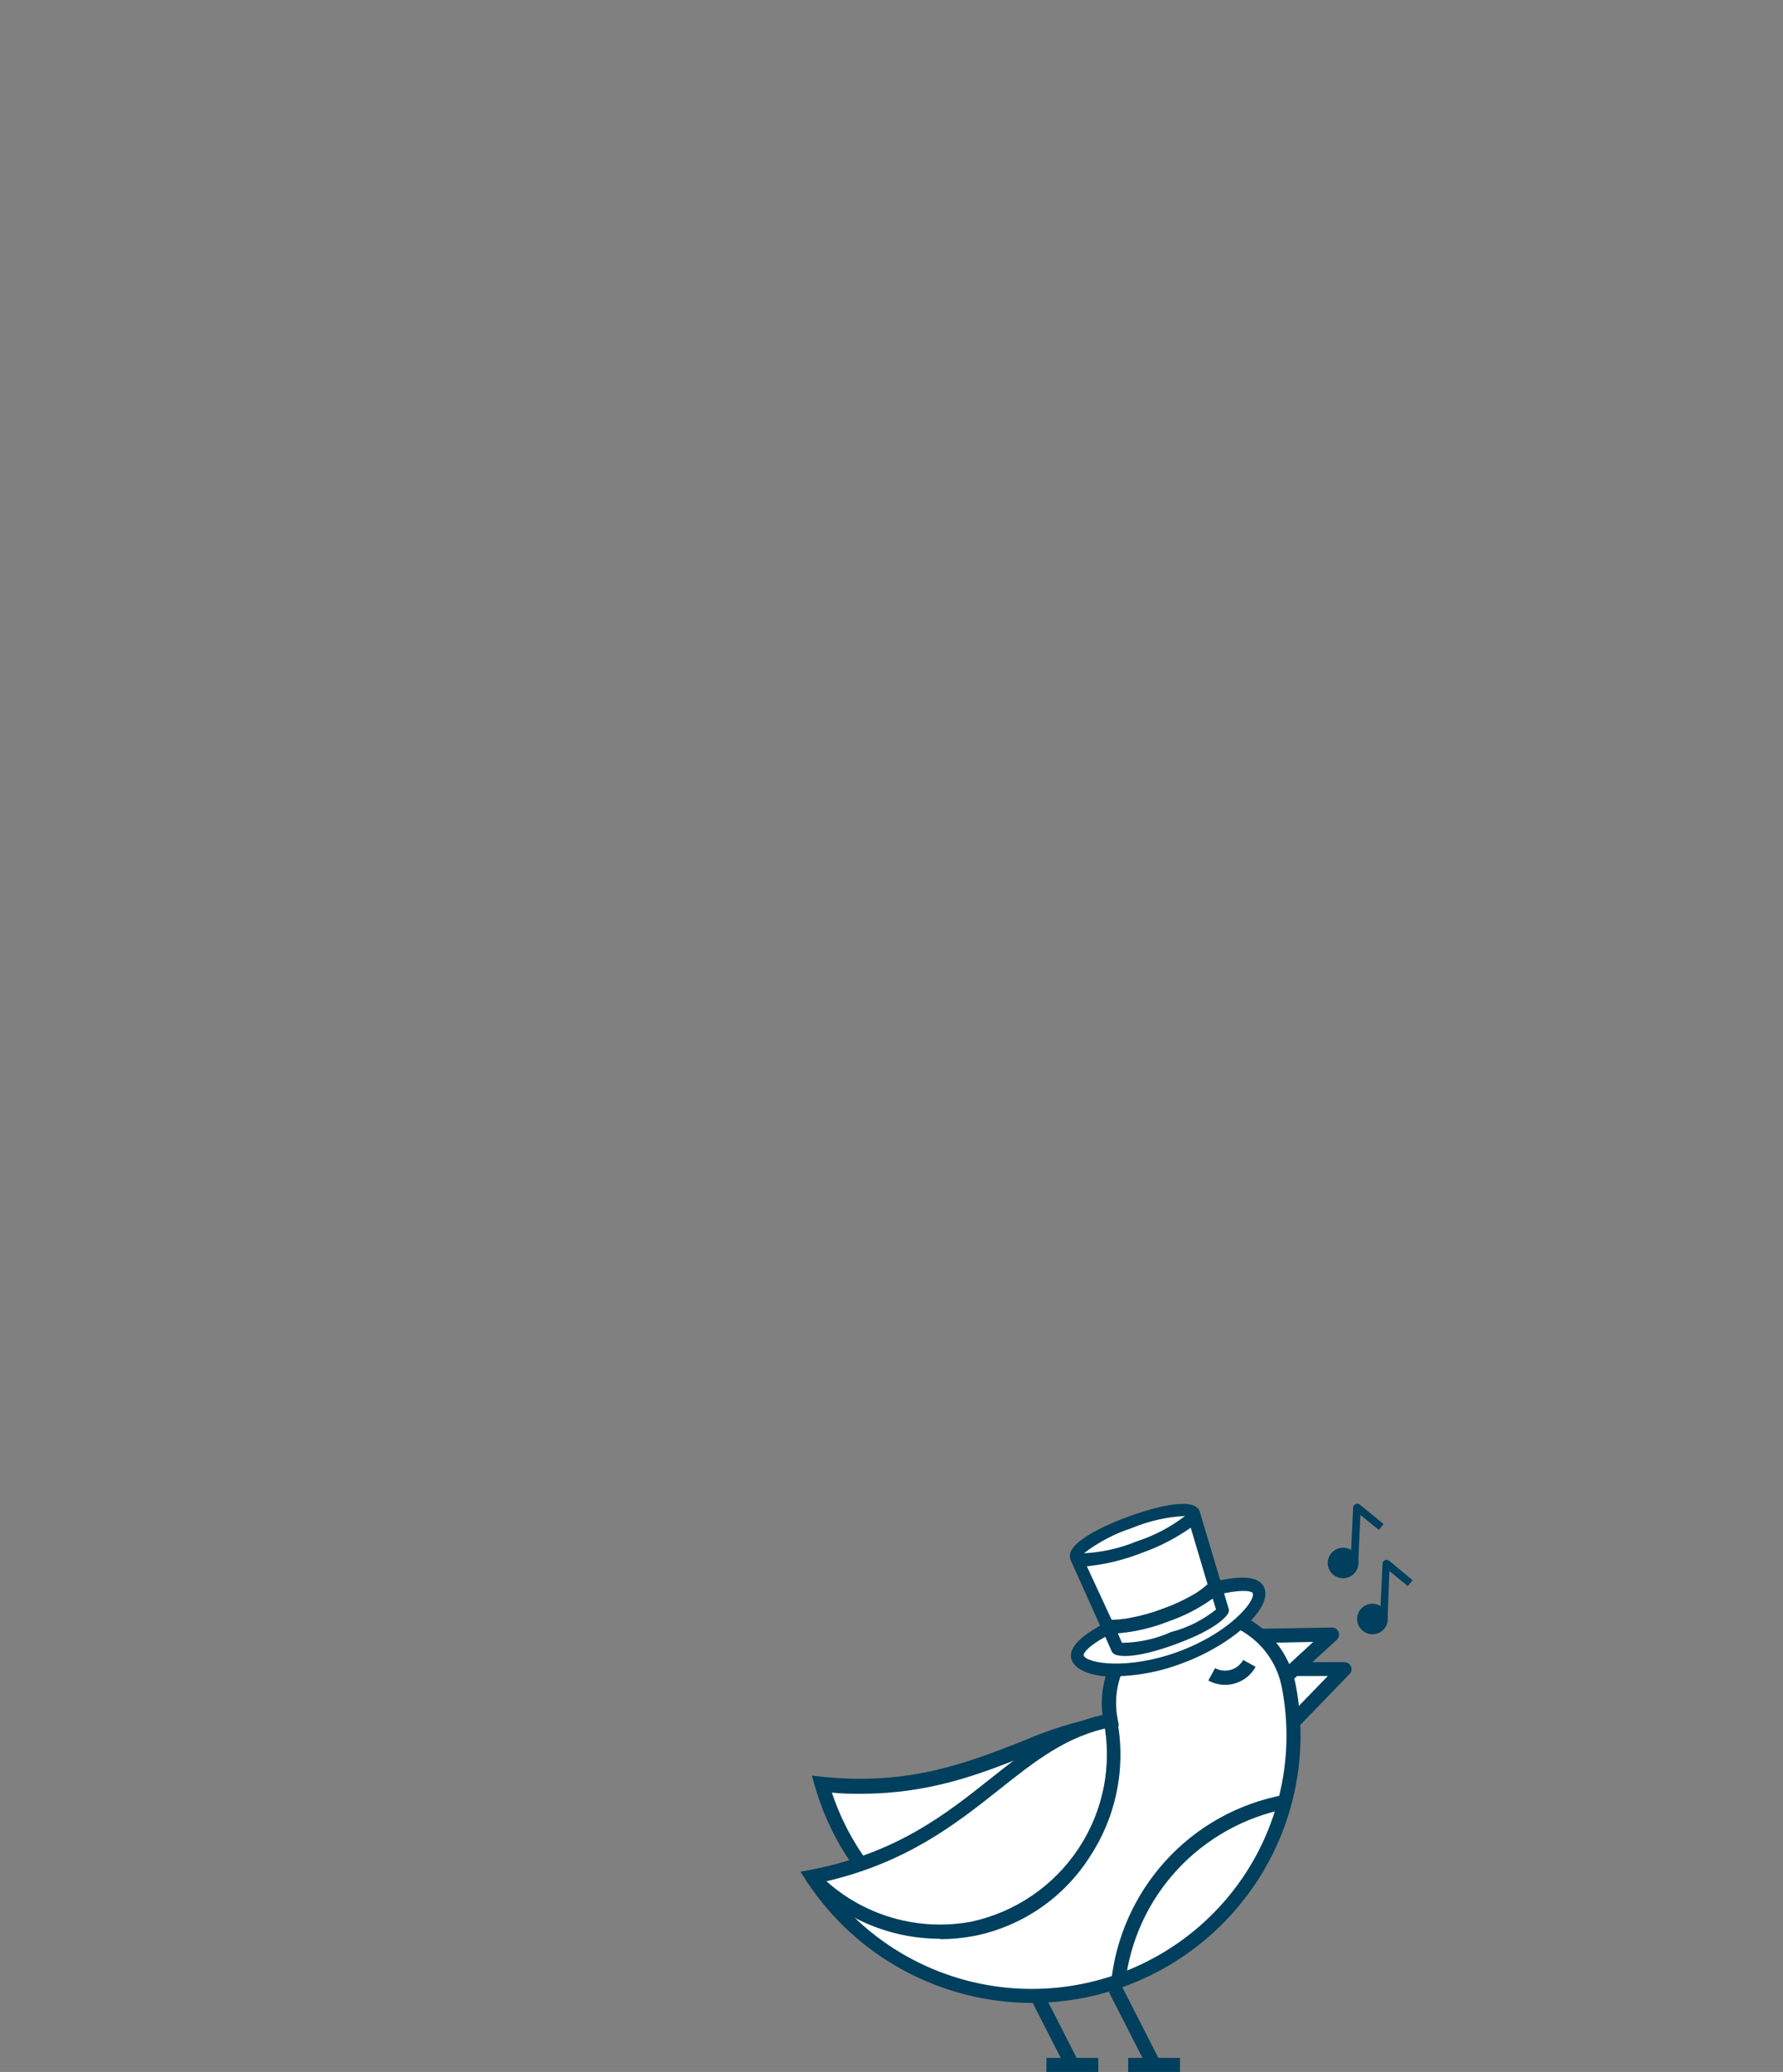 <svg width="568" height="660" viewBox="0 0 568 660" fill="none" xmlns="http://www.w3.org/2000/svg">
<rect x="0" y="0" width="568" height="660" fill="#808080" stroke="none"/>
<path d="M362.569 484.079C362.569 484.079 344.508 490.289 344.086 494.023C344.309 497.666 345.166 501.243 346.618 504.596L354.593 519.322C354.593 519.322 382.697 510.931 384.132 509.043C385.319 507.521 386.194 505.782 386.706 503.924C386.706 503.169 378.731 480.849 378.731 480.849L369.827 481.562" fill="white"/>
<path d="M411.266 531.782L428.229 531.572L411.983 548.522" fill="white"/>
<path d="M413.624 550.075L410.333 546.97L422.992 533.88H411.388V529.474H428.267C428.711 529.474 429.146 529.6 429.52 529.838C429.894 530.076 430.191 530.416 430.377 530.817C430.546 531.223 430.592 531.67 430.509 532.102C430.427 532.534 430.22 532.933 429.913 533.25L413.624 550.075Z" fill="#003F5D"/>
<path d="M401.391 521.083L424.178 520.663L410.421 533.334" fill="white"/>
<path d="M412.023 534.97L408.943 531.698L418.353 523.013L401.474 523.348V518.817L424.261 518.439C424.719 518.423 425.171 518.547 425.556 518.795C425.941 519.042 426.24 519.402 426.413 519.824C426.583 520.25 426.622 520.717 426.525 521.166C426.427 521.614 426.197 522.023 425.864 522.341L412.023 534.97Z" fill="#003F5D"/>
<path d="M277.414 597.989C270.186 589.232 264.843 579.093 261.716 568.201C304.885 572.732 326.406 552.803 352.315 548.607" fill="white"/>
<path d="M275.641 599.415C268.223 590.427 262.75 580.015 259.563 568.829L258.635 565.598L261.968 565.976C289.65 568.871 308.386 561.403 325.266 554.816C333.871 551.076 342.854 548.263 352.062 546.424L352.779 550.872C343.882 552.75 335.211 555.563 326.911 559.263C312.437 565.011 296.318 571.388 274.29 571.388C271.294 571.388 268.214 571.388 265.007 571.011C268.102 580.331 272.894 589.006 279.143 596.604L275.641 599.415Z" fill="#003F5D"/>
<path d="M376.658 514.204C384.184 512.791 391.966 514.405 398.295 518.693C404.625 522.98 408.984 529.589 410.416 537.07C414.051 555.96 410.971 575.519 401.703 592.4C392.435 609.281 377.555 622.435 359.609 629.612C341.662 636.789 321.766 637.543 303.322 631.744C284.879 625.945 269.036 613.954 258.503 597.822C264.967 604.633 273.053 609.714 282.014 612.596C290.975 615.478 300.523 616.068 309.774 614.311C324.335 611.162 337.077 602.469 345.271 590.095C353.466 577.721 356.462 562.648 353.618 548.104V548.104C352.157 540.588 353.76 532.802 358.073 526.46C362.386 520.119 369.056 515.74 376.616 514.288" fill="white"/>
<path d="M353.665 548.018C356.51 562.562 353.514 577.635 345.319 590.009C337.124 602.383 324.382 611.076 309.822 614.225C300.57 615.974 291.025 615.38 282.066 612.499C273.106 609.617 265.019 604.541 258.551 597.736C309.189 588.044 320.456 554.27 353.623 547.934" fill="white"/>
<path d="M299.523 617.583C291.555 617.577 283.671 615.961 276.352 612.83C269.032 609.7 262.429 605.121 256.945 599.374L260.237 596.311C266.458 602.822 274.22 607.68 282.814 610.443C291.409 613.206 300.562 613.785 309.44 612.128C323.423 609.099 335.662 600.757 343.545 588.882C351.429 577.007 354.333 562.539 351.638 548.565L355.858 547.726C358.795 562.9 355.661 578.615 347.123 591.528C343.008 597.986 337.617 603.547 331.278 607.874C324.939 612.201 317.782 615.204 310.242 616.702C306.694 617.369 303.092 617.706 299.481 617.708" fill="#003F5D"/>
<path d="M328.552 638.015C314.278 637.958 300.244 634.364 287.719 627.559C275.194 620.753 264.572 610.951 256.815 599.038L255 596.227L258.292 595.598C285.594 590.353 301.46 577.766 315.428 566.648C326.484 557.879 336.949 549.572 351.212 546.257C350.283 538.418 352.38 530.521 357.079 524.159C361.778 517.797 368.73 513.444 376.531 511.979C380.521 511.245 384.617 511.301 388.585 512.143C392.553 512.985 396.315 514.598 399.656 516.888C403.053 519.179 405.962 522.116 408.215 525.529C410.467 528.942 412.018 532.764 412.779 536.775C417.049 558.944 412.297 581.892 399.568 600.582C386.838 619.271 367.171 632.176 344.882 636.463C339.499 637.482 334.032 638.001 328.552 638.015V638.015ZM262.343 599.332C273.035 614.423 288.609 625.411 306.466 630.465C324.323 635.518 343.383 634.33 360.466 627.1C377.549 619.869 391.621 607.032 400.335 590.732C409.048 574.432 411.877 555.654 408.348 537.53C407.697 534.096 406.369 530.824 404.443 527.901C402.517 524.978 400.03 522.462 397.124 520.496C394.236 518.513 390.981 517.12 387.547 516.4C384.113 515.68 380.569 515.646 377.122 516.301C370.181 517.68 364.07 521.73 360.118 527.569C356.166 533.407 354.694 540.562 356.023 547.474L356.445 549.698L354.208 550.117C339.903 552.886 329.902 560.858 318.255 570.088C304.456 581.039 288.716 593.458 262.469 599.458" fill="#003F5D"/>
<path d="M358.432 631.972L353.959 631.511C355.451 617.158 361.478 603.645 371.176 592.911C381.134 581.871 394.489 574.421 409.154 571.723L409.998 576.128C396.534 578.745 384.265 585.578 374.986 595.626C365.708 605.674 359.907 618.41 358.432 631.972" fill="#003F5D"/>
<path d="M332.791 635.561L328.764 637.591L339.49 658.621L343.517 656.59L332.791 635.561Z" fill="#003F5D"/>
<path d="M357.261 632.481L353.234 634.512L365.339 658.234L369.365 656.203L357.261 632.481Z" fill="#003F5D"/>
<path d="M349.863 655.511H333.363V660H349.863V655.511Z" fill="#003F5D"/>
<path d="M375.899 655.511H359.399V660H375.899V655.511Z" fill="#003F5D"/>
<path d="M442.109 515.923C442.067 516.881 441.741 517.805 441.173 518.579C440.605 519.354 439.819 519.945 438.915 520.277C438.01 520.609 437.027 520.668 436.089 520.447C435.15 520.226 434.299 519.734 433.641 519.033C432.983 518.333 432.547 517.454 432.389 516.508C432.231 515.563 432.358 514.592 432.753 513.717C433.148 512.842 433.795 512.103 434.611 511.593C435.427 511.082 436.376 510.822 437.34 510.846C437.983 510.873 438.615 511.026 439.198 511.296C439.782 511.566 440.306 511.947 440.741 512.419C441.176 512.89 441.513 513.442 441.734 514.044C441.954 514.645 442.052 515.284 442.024 515.923" fill="#003F5D"/>
<path d="M442.025 515.924H439.577L440.421 498.092C440.422 497.866 440.49 497.645 440.618 497.459C440.746 497.272 440.927 497.127 441.138 497.043C441.331 496.933 441.549 496.875 441.771 496.875C441.994 496.875 442.212 496.933 442.404 497.043L450 503.379L448.481 505.225L442.615 500.442L442.025 515.924Z" fill="#003F5D"/>
<path d="M432.743 498.133C432.692 499.092 432.357 500.015 431.78 500.785C431.203 501.555 430.41 502.138 429.5 502.461C428.591 502.784 427.605 502.832 426.668 502.599C425.731 502.366 424.884 501.863 424.234 501.153C423.584 500.443 423.16 499.557 423.015 498.607C422.87 497.658 423.011 496.687 423.42 495.817C423.829 494.947 424.488 494.217 425.313 493.718C426.139 493.219 427.094 492.975 428.059 493.015C428.706 493.042 429.341 493.196 429.927 493.468C430.514 493.741 431.04 494.126 431.476 494.602C431.911 495.078 432.247 495.635 432.465 496.242C432.683 496.848 432.777 497.491 432.743 498.133" fill="#003F5D"/>
<path d="M432.66 498.091H430.213L431.057 480.218C431.063 479.993 431.134 479.774 431.261 479.589C431.388 479.403 431.566 479.257 431.774 479.169C431.967 479.058 432.185 479 432.407 479C432.629 479 432.848 479.058 433.04 479.169L440.762 485.462L439.243 487.35L433.378 482.567L432.66 498.091Z" fill="#003F5D"/>
<path d="M390.25 536.692C388.388 536.685 386.559 536.208 384.933 535.307L387.085 531.363C387.844 531.778 388.677 532.039 389.538 532.133C390.399 532.226 391.27 532.15 392.101 531.908C392.932 531.666 393.706 531.264 394.381 530.724C395.055 530.185 395.616 529.518 396.031 528.762L399.997 530.944C399.042 532.684 397.632 534.137 395.917 535.148C394.202 536.16 392.244 536.693 390.25 536.692" fill="#003F5D"/>
<path d="M396.321 504.593L385.35 507.194C380.143 510.348 374.729 513.151 369.146 515.586C364.462 517.138 349.819 519.781 349.819 519.781C349.819 519.781 340.831 525.907 345.346 529.095C349.861 532.284 364.462 533.291 372.31 530.144C379.278 527.066 386.068 523.607 392.65 519.781L400.372 509.502V504.719L396.321 504.593Z" fill="white"/>
<path d="M355.857 534.131H354.127C347.291 533.838 342.734 531.95 341.468 528.929C340.202 525.908 342.734 522.384 349.021 518.691C349.443 518.398 349.95 518.146 350.456 517.852L340.919 496.623V496.371C339.4 490.958 354.676 484.833 359.402 483.113C364.128 481.392 379.699 476.106 382.105 481.225L388.73 503.377L390.376 503.084C397.591 501.825 401.643 502.748 402.824 505.937C405.229 512.356 392.57 523.936 376.746 529.768C370.011 532.375 362.871 533.795 355.646 533.963L355.857 534.131ZM352.102 521.377C345.941 524.817 345.055 526.831 345.223 527.334C346.152 529.852 359.191 532.075 375.395 526.118C391.599 520.16 399.997 510.048 399.068 507.531C399.068 507.028 396.874 506.105 389.954 507.531L391.346 512.272C391.534 512.729 391.534 513.241 391.346 513.699C390.966 514.496 388.434 518.649 374.467 523.768C360.499 528.887 355.942 527.376 355.14 526.999C354.697 526.788 354.339 526.433 354.127 525.992L352.102 521.377ZM357.419 523.307C362.82 523.248 368.151 522.077 373.074 519.866C378.302 518.513 383.179 516.067 387.38 512.692L386.325 509.209C381.961 512.344 377.155 514.818 372.062 516.552C366.957 518.566 361.583 519.824 356.111 520.286L357.419 523.307ZM354.127 515.964C355.982 515.944 357.832 515.762 359.655 515.419C363.329 514.768 366.932 513.77 370.416 512.44C373.903 511.204 377.265 509.645 380.459 507.783C381.967 506.876 383.381 505.822 384.679 504.636L379.32 486.637C374.459 490.046 369.148 492.771 363.537 494.734C357.988 496.905 352.168 498.317 346.236 498.93L354.127 515.964ZM345.308 494.776C351.113 494.476 356.823 493.185 362.187 490.958C367.721 489.168 372.903 486.443 377.505 482.903C371.699 483.198 365.989 484.49 360.626 486.721C355.094 488.516 349.913 491.24 345.308 494.776Z" fill="#003F5D"/>
</svg>

